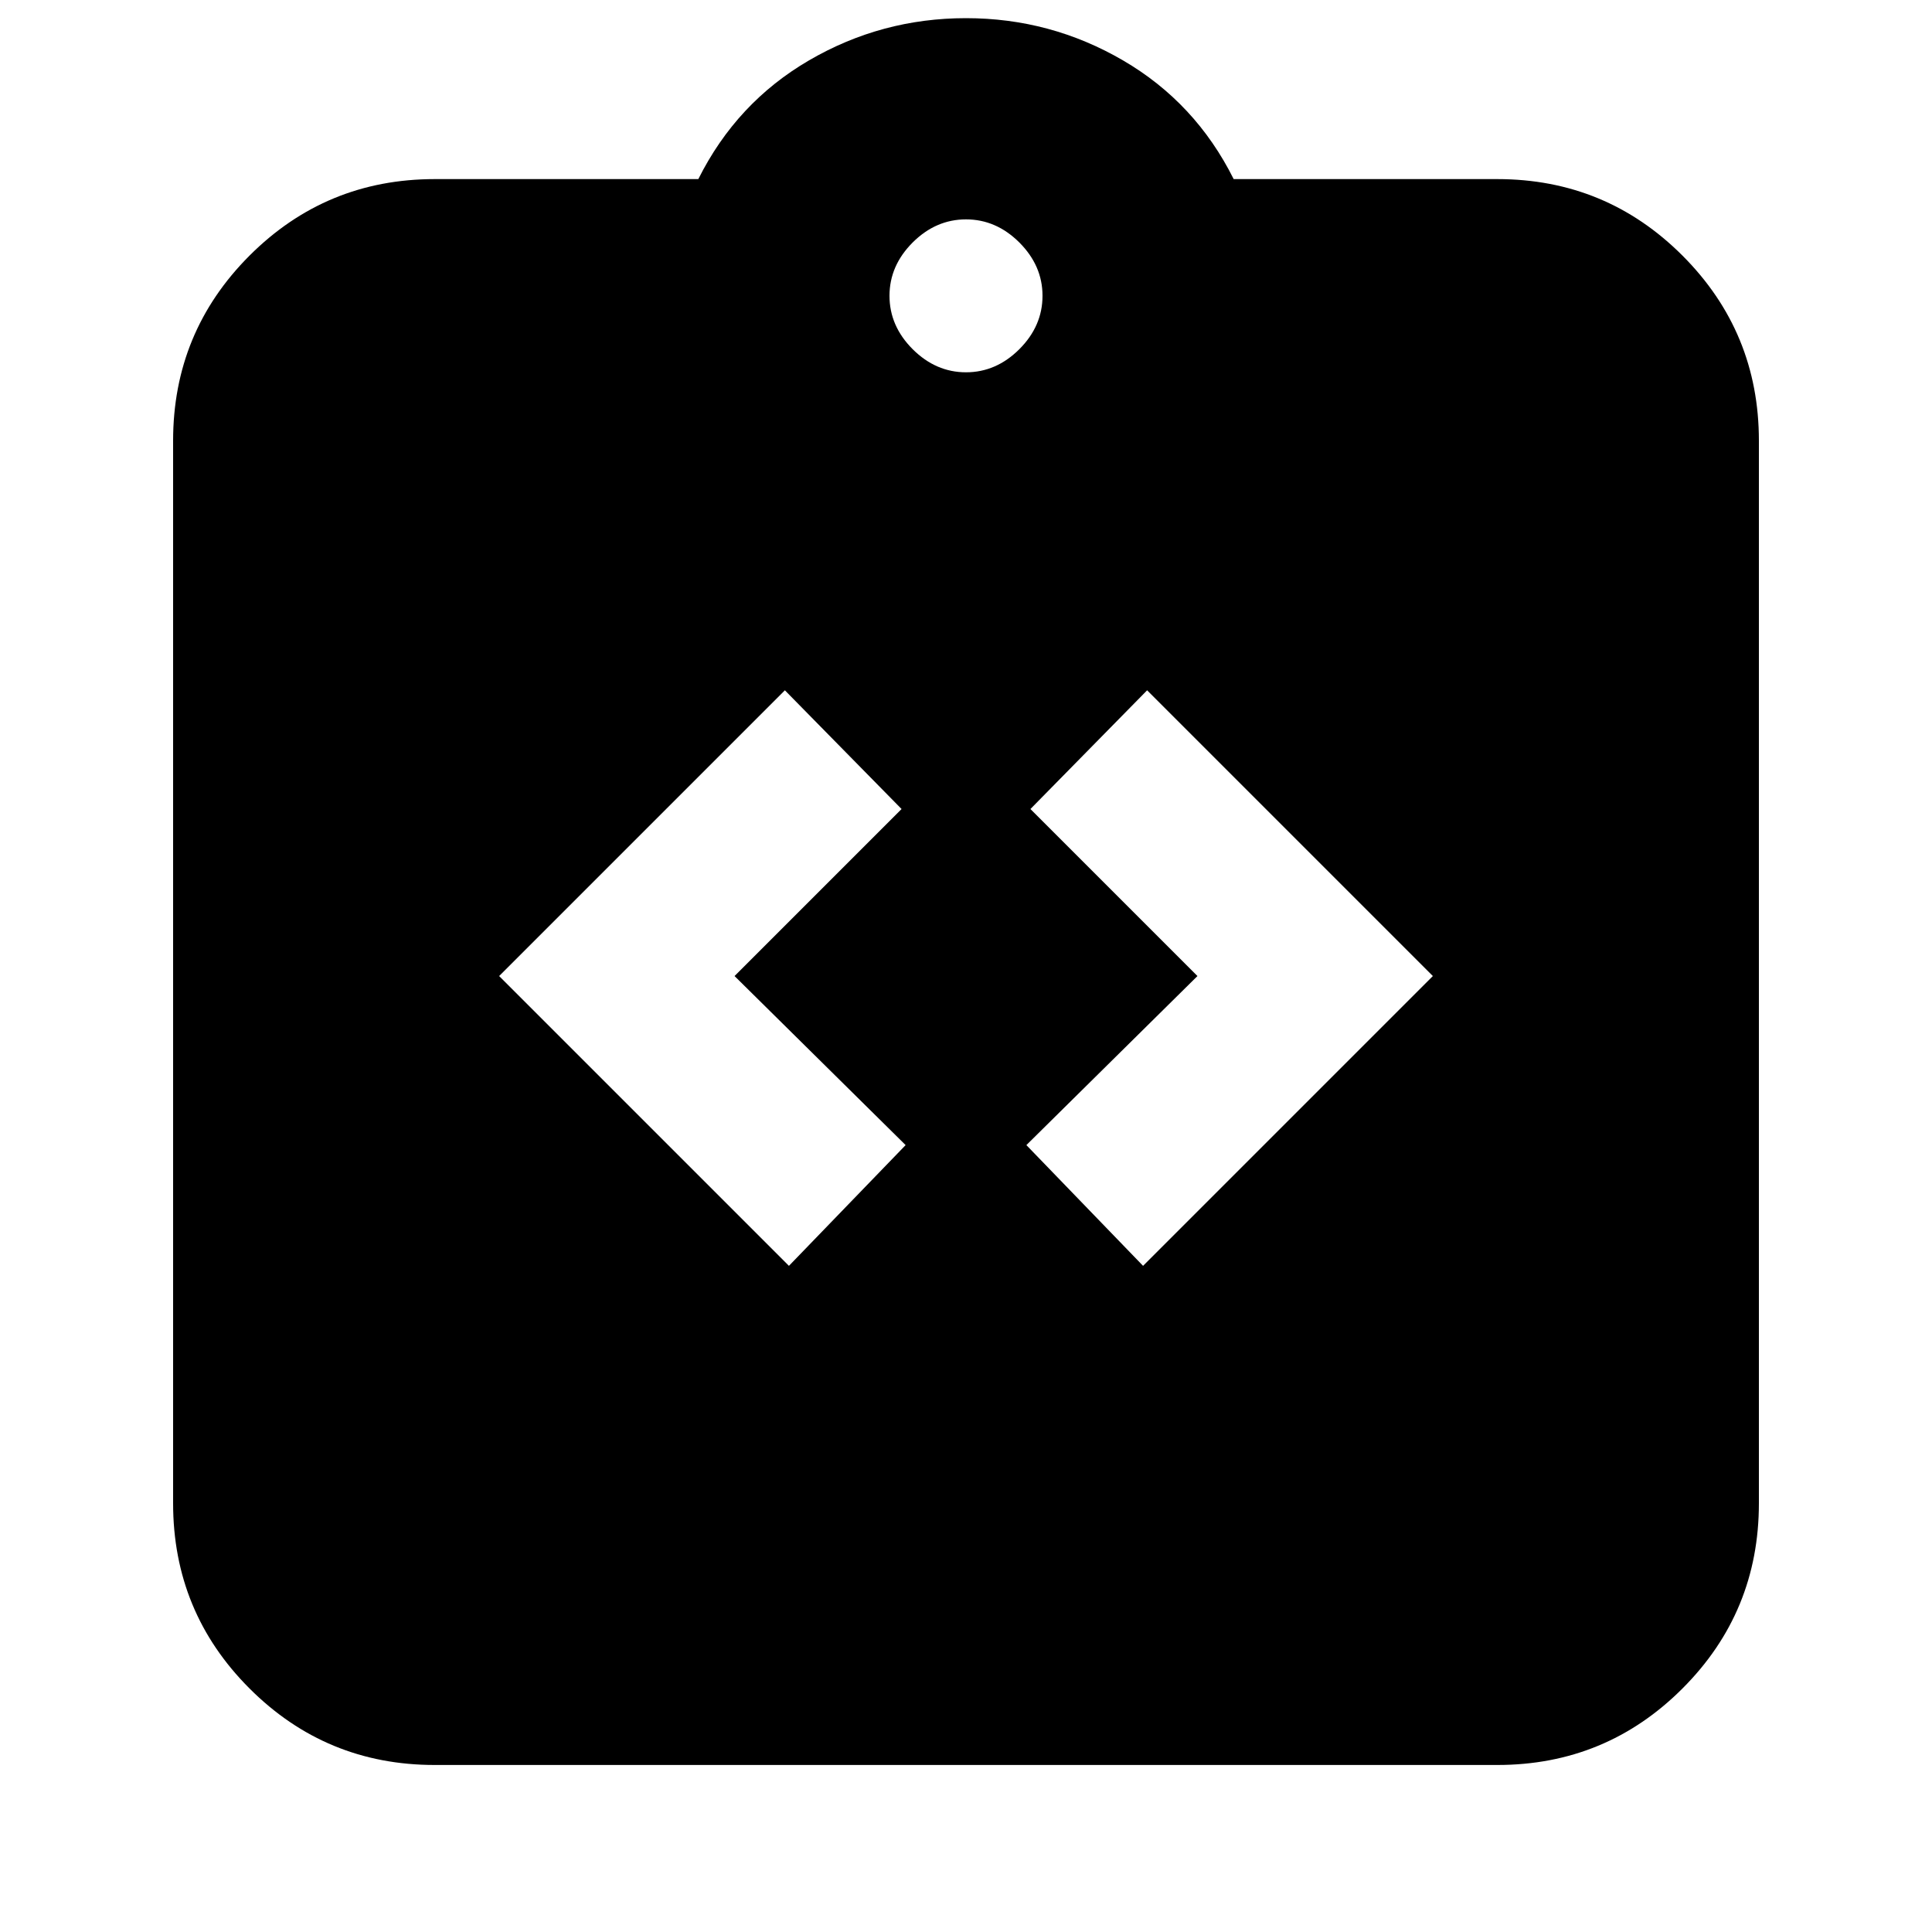 <svg xmlns="http://www.w3.org/2000/svg" height="20" width="20"><path d="M8.167 13.104 9.375 11.854 7.604 10.104 9.333 8.375 8.125 7.146 5.167 10.104ZM11.833 13.104 14.833 10.104 11.875 7.146 10.667 8.375 12.396 10.104 10.625 11.854ZM4.5 18.271Q3.375 18.271 2.583 17.479Q1.792 16.688 1.792 15.562V4.562Q1.792 3.438 2.583 2.646Q3.375 1.854 4.5 1.854H7.229Q7.625 1.062 8.375 0.625Q9.125 0.188 10 0.188Q10.875 0.188 11.625 0.625Q12.375 1.062 12.771 1.854H15.5Q16.625 1.854 17.417 2.646Q18.208 3.438 18.208 4.562V15.562Q18.208 16.688 17.417 17.479Q16.625 18.271 15.5 18.271ZM10 3.854Q10.312 3.854 10.552 3.615Q10.792 3.375 10.792 3.062Q10.792 2.75 10.552 2.51Q10.312 2.271 10 2.271Q9.688 2.271 9.448 2.51Q9.208 2.75 9.208 3.062Q9.208 3.375 9.448 3.615Q9.688 3.854 10 3.854Z"/></svg>